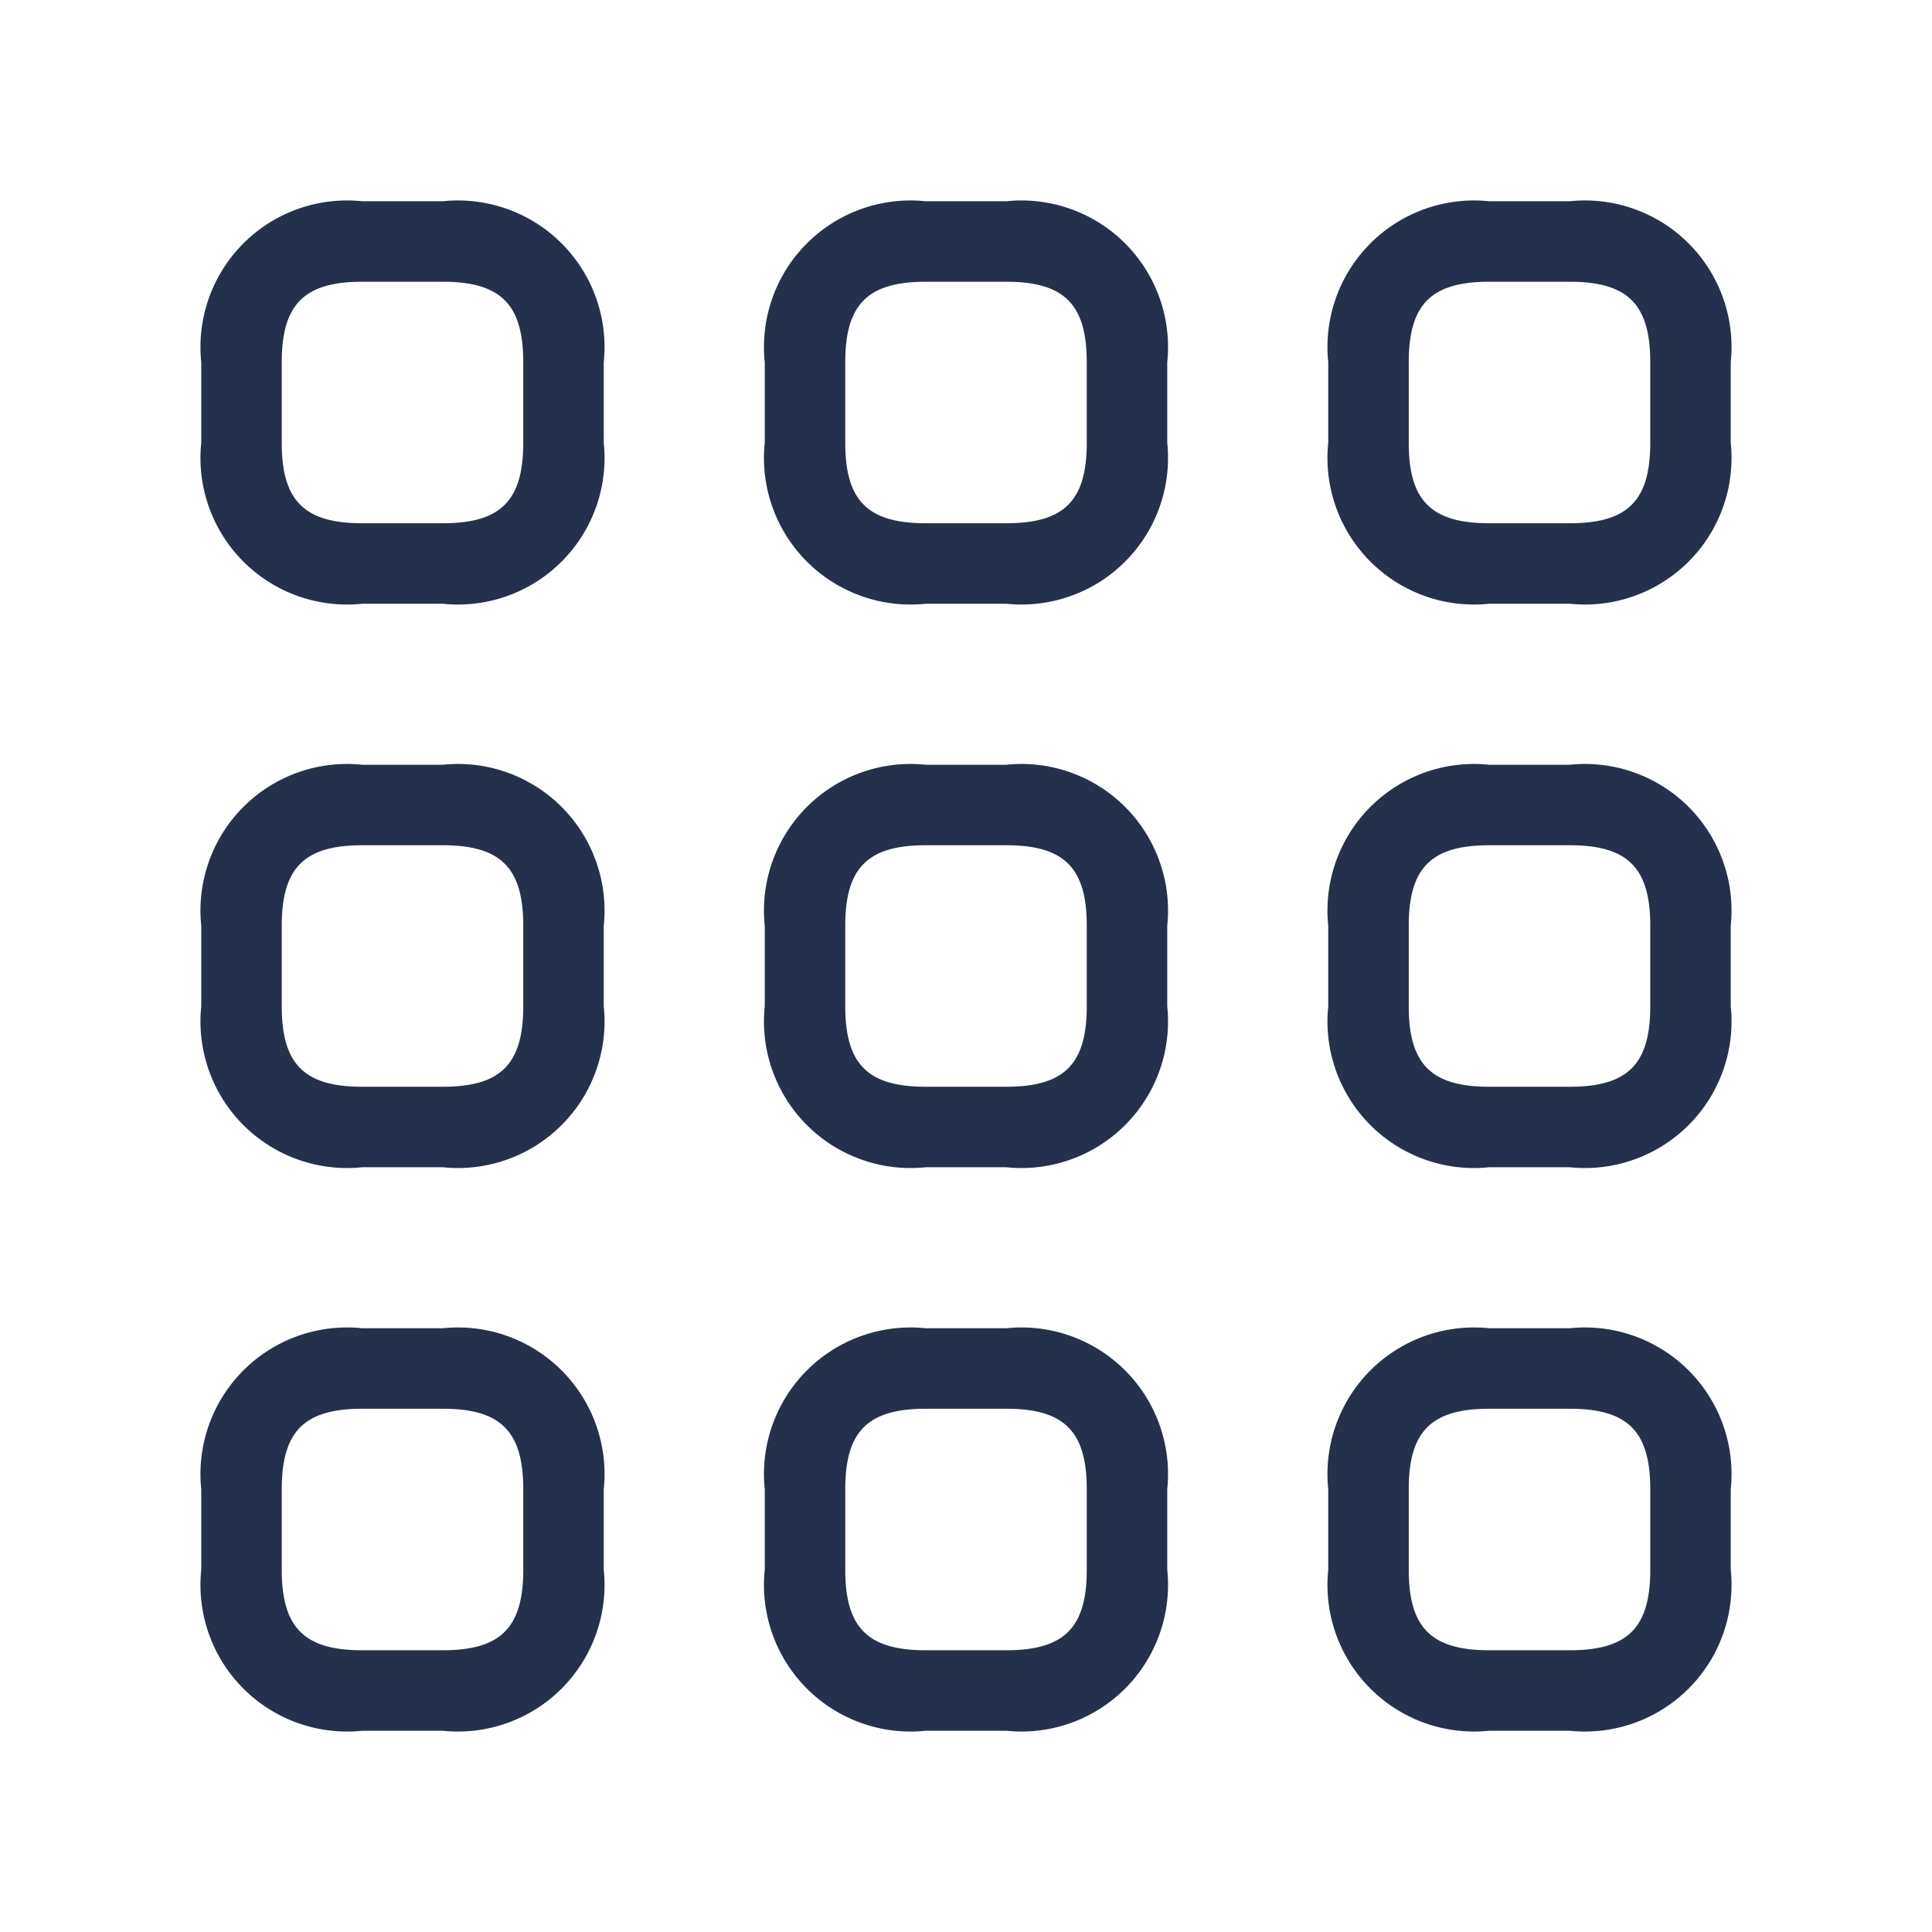 <svg id="Layer" xmlns="http://www.w3.org/2000/svg" viewBox="0 0 24 24"><defs><style>.cls-1{fill:#25314c;}</style></defs><path id="grid-2" class="cls-1" d="M5.5,2.5h-1a1.821,1.821,0,0,0-2,2v1a1.821,1.821,0,0,0,2,2h1a1.821,1.821,0,0,0,2-2v-1A1.821,1.821,0,0,0,5.5,2.5Zm1,3c0,.72-.28,1-1,1h-1c-.72,0-1-.28-1-1v-1c0-.72.28-1,1-1h1c.72,0,1,.28,1,1Zm6-3h-1a1.821,1.821,0,0,0-2,2v1a1.821,1.821,0,0,0,2,2h1a1.821,1.821,0,0,0,2-2v-1A1.821,1.821,0,0,0,12.5,2.5Zm1,3c0,.72-.28,1-1,1h-1c-.72,0-1-.28-1-1v-1c0-.72.28-1,1-1h1c.72,0,1,.28,1,1Zm6-3h-1a1.821,1.821,0,0,0-2,2v1a1.821,1.821,0,0,0,2,2h1a1.821,1.821,0,0,0,2-2v-1A1.821,1.821,0,0,0,19.5,2.5Zm1,3c0,.72-.28,1-1,1h-1c-.72,0-1-.28-1-1v-1c0-.72.28-1,1-1h1c.72,0,1,.28,1,1Zm-15,4h-1a1.821,1.821,0,0,0-2,2v1a1.821,1.821,0,0,0,2,2h1a1.821,1.821,0,0,0,2-2v-1A1.821,1.821,0,0,0,5.5,9.5Zm1,3c0,.72-.28,1-1,1h-1c-.72,0-1-.28-1-1v-1c0-.72.28-1,1-1h1c.72,0,1,.28,1,1Zm6-3h-1a1.821,1.821,0,0,0-2,2v1a1.821,1.821,0,0,0,2,2h1a1.821,1.821,0,0,0,2-2v-1A1.821,1.821,0,0,0,12.5,9.5Zm1,3c0,.72-.28,1-1,1h-1c-.72,0-1-.28-1-1v-1c0-.72.28-1,1-1h1c.72,0,1,.28,1,1Zm6-3h-1a1.821,1.821,0,0,0-2,2v1a1.821,1.821,0,0,0,2,2h1a1.821,1.821,0,0,0,2-2v-1A1.821,1.821,0,0,0,19.5,9.5Zm1,3c0,.72-.28,1-1,1h-1c-.72,0-1-.28-1-1v-1c0-.72.28-1,1-1h1c.72,0,1,.28,1,1Zm-15,4h-1a1.821,1.821,0,0,0-2,2v1a1.821,1.821,0,0,0,2,2h1a1.821,1.821,0,0,0,2-2v-1A1.821,1.821,0,0,0,5.5,16.5Zm1,3c0,.72-.28,1-1,1h-1c-.72,0-1-.28-1-1v-1c0-.72.28-1,1-1h1c.72,0,1,.28,1,1Zm6-3h-1a1.821,1.821,0,0,0-2,2v1a1.821,1.821,0,0,0,2,2h1a1.821,1.821,0,0,0,2-2v-1A1.821,1.821,0,0,0,12.5,16.5Zm1,3c0,.72-.28,1-1,1h-1c-.72,0-1-.28-1-1v-1c0-.72.28-1,1-1h1c.72,0,1,.28,1,1Zm6-3h-1a1.821,1.821,0,0,0-2,2v1a1.821,1.821,0,0,0,2,2h1a1.821,1.821,0,0,0,2-2v-1A1.821,1.821,0,0,0,19.5,16.5Zm1,3c0,.72-.28,1-1,1h-1c-.72,0-1-.28-1-1v-1c0-.72.28-1,1-1h1c.72,0,1,.28,1,1Z"/></svg>
